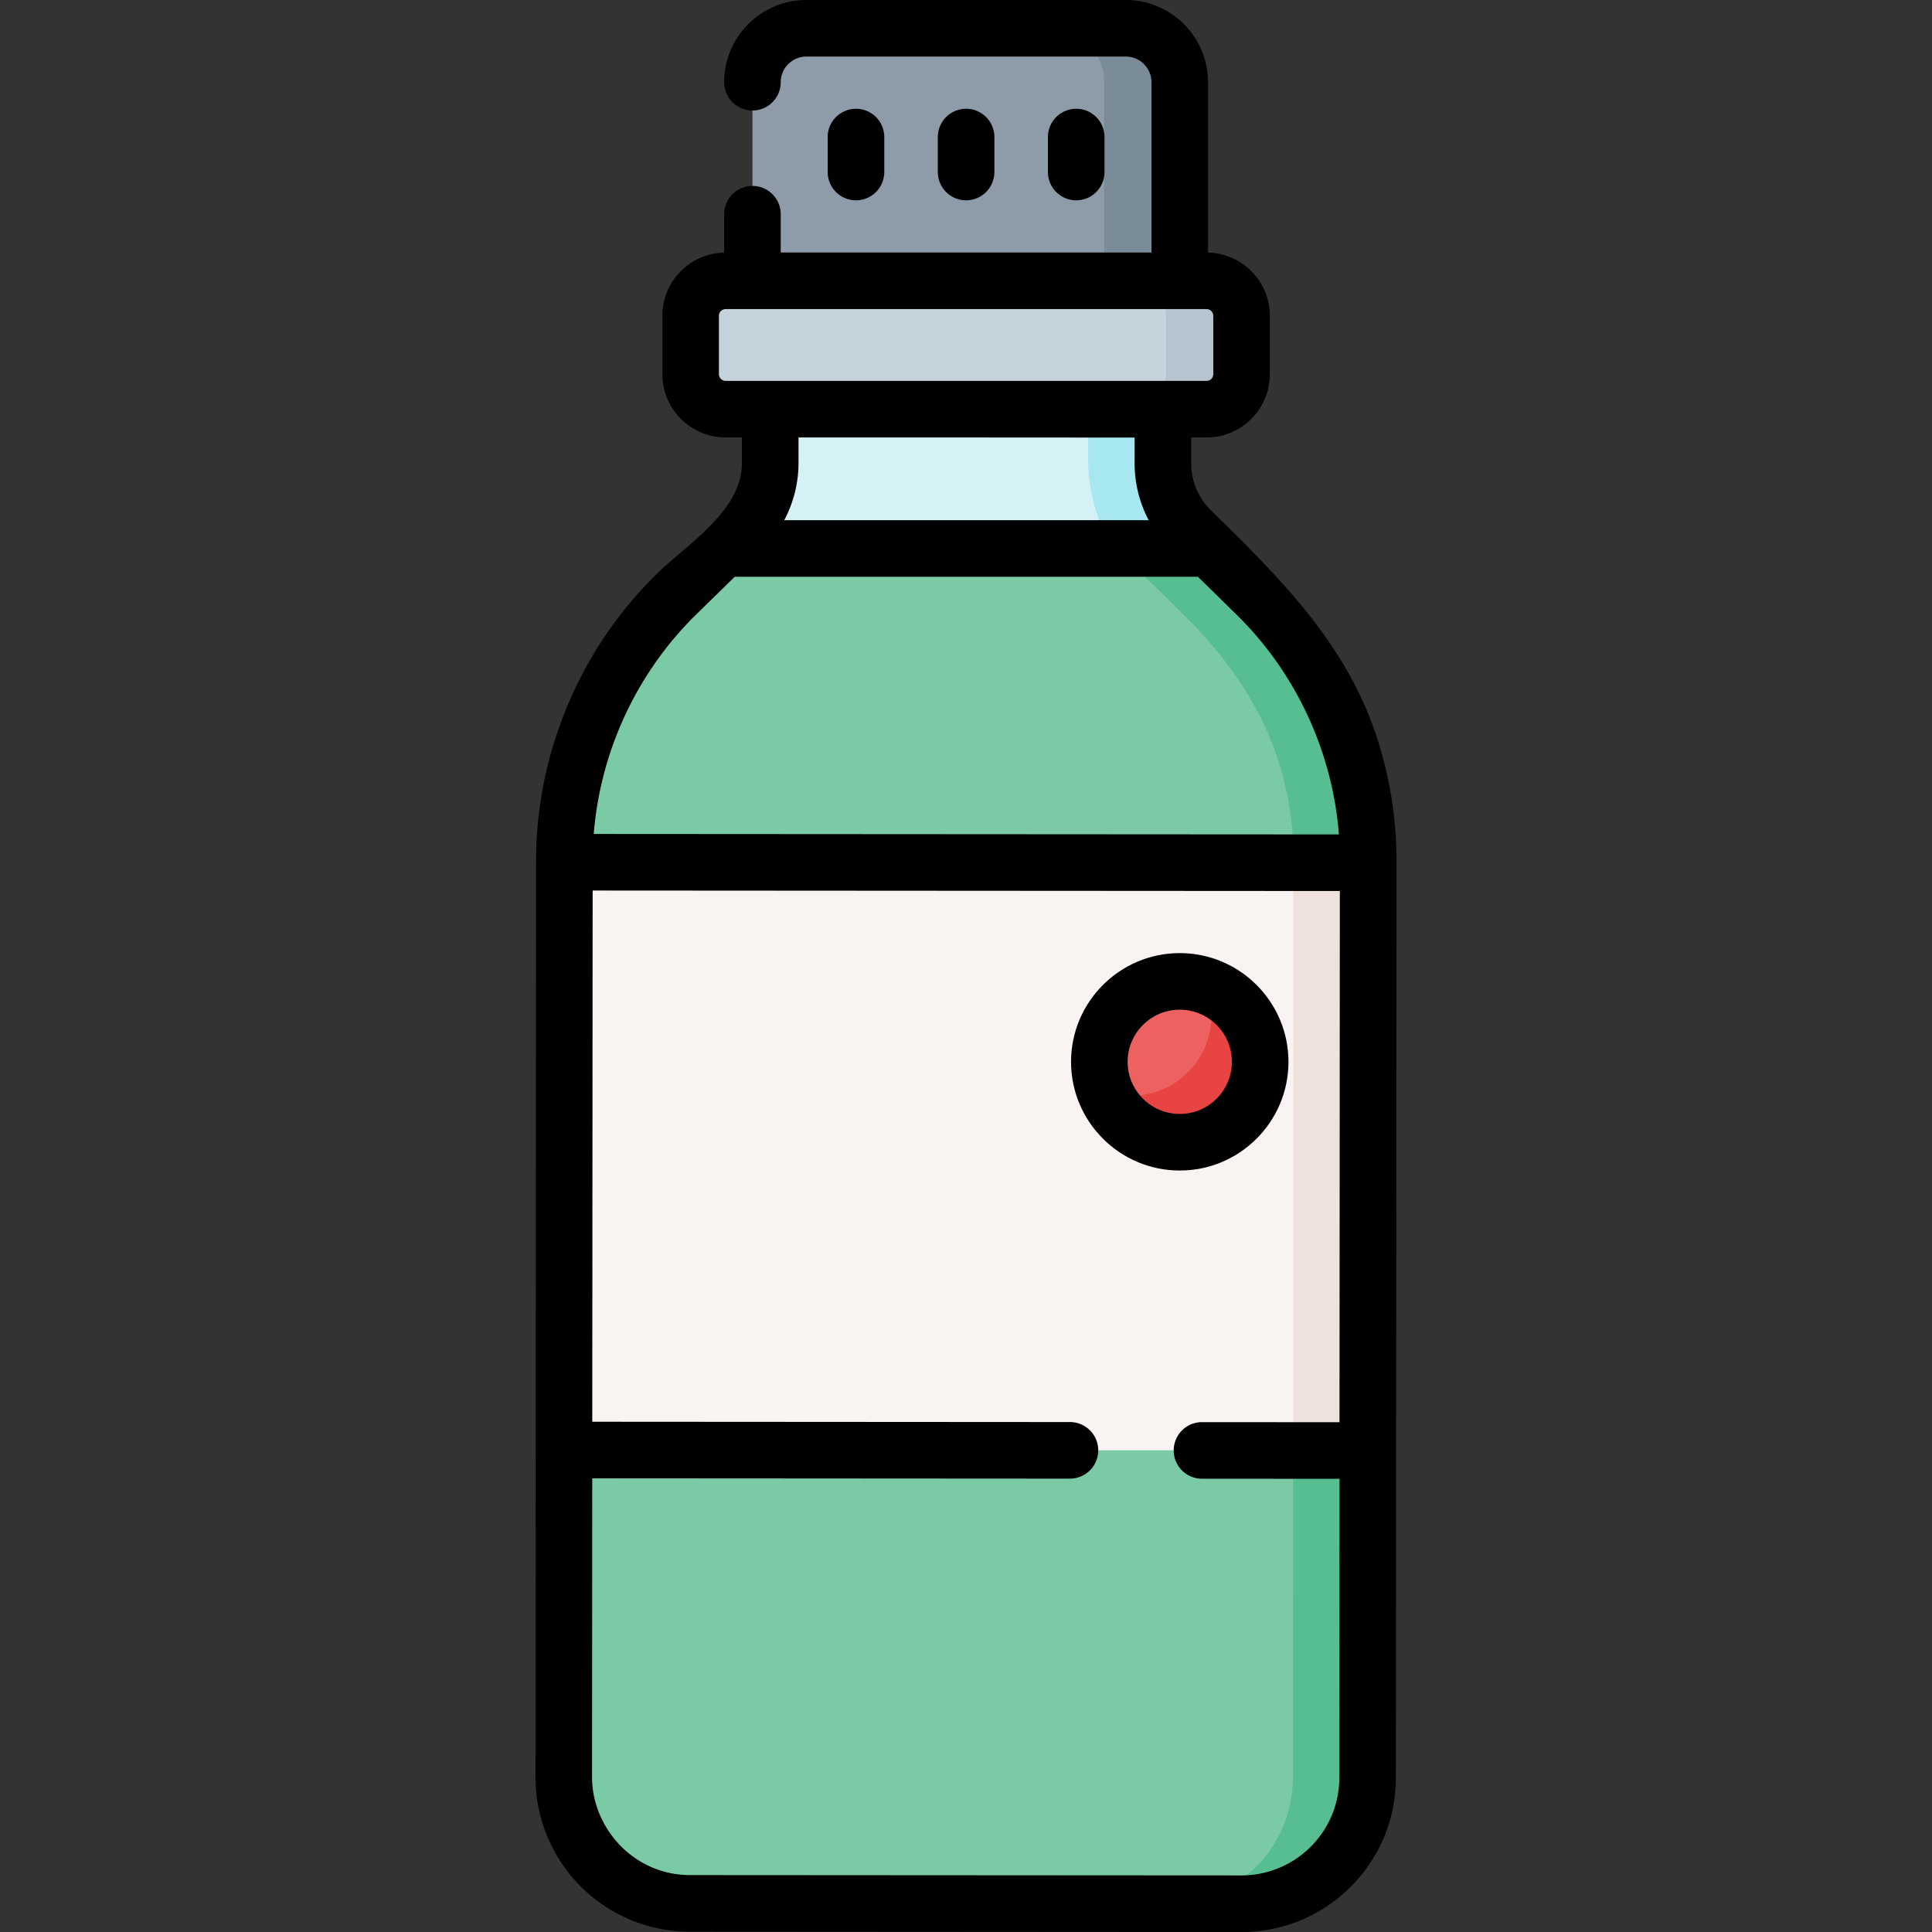 <svg xmlns="http://www.w3.org/2000/svg" width="512" height="512" viewBox="0 0 512.266 512.266"><rect x="0" y="0" width="512.266" height="512.266" fill="#333333" stroke="none"/><path fill="#d4f2f6" d="m308.341 122.908.009-14.385-52.061-.033-52.061-.033-.009 14.385a24.74 24.74 0 0 1-7.44 17.669l-17.385 17.005a98.94 98.94 0 0 0-29.757 70.669l-.163 243.019c-.012 18.473 14.954 33.458 33.427 33.469l73.128.046 73.128.046c18.473.012 33.458-14.954 33.469-33.427l.163-243.019a98.94 98.94 0 0 0-29.668-70.706l-17.363-17.027a24.74 24.74 0 0 1-7.417-17.678"/><path fill="#a6e7f0" d="m362.788 228.32-.16 243.016c-.01 18.476-14.999 33.446-33.466 33.426l-18.897-.01c18.055-.461 32.544-15.24 32.554-33.416l.16-243.016c.02-26.602-10.671-47.243-29.668-65.869l-17.354-17.023c-4.749-4.659-7.424-15.871-7.424-22.524l.01-14.378h19.809l-.01 14.378a24.76 24.76 0 0 0 7.414 17.685l17.364 17.023a98.9 98.9 0 0 1 29.668 70.708"/><path fill="#7acaa6" d="m362.788 228.32-.16 243.016c-.01 18.476-14.999 33.446-33.466 33.426l-73.133-.04-73.123-.05c-18.476-.01-33.446-14.989-33.425-33.465l.16-243.026a98.93 98.93 0 0 1 29.758-70.668l12.354-12.084h128.942l12.424 12.184a98.9 98.9 0 0 1 29.669 70.707"/><path fill="#57be92" d="m362.788 228.32-.16 243.016c-.01 18.476-14.999 33.446-33.466 33.426l-18.887-.01c18.055-.471 32.534-15.24 32.544-33.416l.16-243.016c.02-26.602-10.671-47.243-29.668-65.869l-17.354-17.023h24.738l12.424 12.184a98.9 98.9 0 0 1 29.669 70.708"/><path fill="#8d9ca8" d="M312.81 74.453h-113.3V21.801c0-7.898 6.403-14.301 14.301-14.301h84.699c7.898 0 14.301 6.403 14.301 14.301z"/><path fill="#7a8c98" d="M312.81 21.796v52.653h-20.039V21.796c0-7.895-6.403-14.298-14.298-14.298h20.039c7.896 0 14.298 6.402 14.298 14.298"/><path fill="#c5d3dd" d="M319.918 108.49H192.402a9.28 9.28 0 0 1-9.281-9.281V83.734a9.28 9.28 0 0 1 9.281-9.281h127.516a9.28 9.28 0 0 1 9.281 9.281v15.475a9.28 9.28 0 0 1-9.281 9.281"/><path fill="#b6c4cf" d="M329.202 83.737v15.47c0 5.13-4.158 9.278-9.288 9.278h-20.039c5.13 0 9.288-4.148 9.288-9.278v-15.47a9.29 9.29 0 0 0-9.288-9.288h20.039a9.29 9.29 0 0 1 9.288 9.288"/><path fill="#f9f3f1" d="M149.557 228.686h213.152v155.851H149.557z"/><path fill="#efe2dd" d="M342.93 228.327h19.779v156.271H342.93z"/><path fill="#ee6161" d="M312.81 302.862c-11.777 0-21.324-9.547-21.324-21.324s9.547-21.324 21.324-21.324 21.324 9.547 21.324 21.324-9.547 21.324-21.324 21.324"/><path fill="#e94444" d="M334.132 281.535a21.26 21.26 0 0 1-6.242 15.08 21.23 21.23 0 0 1-15.08 6.252c-8.988 0-16.683-5.571-19.819-13.446a21.2 21.2 0 0 0 6.883 1.142c5.882 0 11.212-2.385 15.079-6.242a21.25 21.25 0 0 0 6.242-15.08 21 21 0 0 0-1.513-7.885 21.14 21.14 0 0 1 8.206 5.1c3.859 3.867 6.244 9.197 6.244 15.079"/><path d="M341.635 281.538c0-15.894-12.931-28.824-28.825-28.824s-28.824 12.931-28.824 28.824 12.931 28.824 28.824 28.824 28.825-12.93 28.825-28.824m-28.825 13.824c-7.623 0-13.824-6.202-13.824-13.824s6.201-13.824 13.824-13.824 13.825 6.202 13.825 13.824-6.202 13.824-13.825 13.824"/><path d="M365.41 196.57c-7.999-25.536-25.79-43.085-44.401-61.339a17.34 17.34 0 0 1-5.168-12.319l.004-6.922h4.072c9.253 0 16.781-7.528 16.781-16.781V83.734c0-9.121-7.319-16.551-16.39-16.761V21.8c0-12.021-9.779-21.8-21.8-21.8h-84.699c-12.021 0-21.8 9.78-21.8 21.8a7.5 7.5 0 0 0 15 0c0-3.75 3.051-6.8 6.8-6.8h84.699c3.749 0 6.8 3.051 6.8 6.8v45.153H207.01V56.796a7.5 7.5 0 0 0-15 0v10.177c-9.071.211-16.39 7.64-16.39 16.761v15.475c0 9.253 7.528 16.781 16.781 16.781h4.322l-.004 6.848c-.009 12.599-14.543 21.464-22.57 29.316-9.528 9.32-17.154 20.361-22.569 32.389a107.1 107.1 0 0 0-8.865 32.752 105 105 0 0 0-.574 10.601c-.023.237-.166 243.302-.166 243.302-.007 10.804 4.325 21.306 11.976 28.964 6.218 6.224 14.088 10.195 22.623 11.516l.11.019c.5.076 1.003.135 1.507.193.194.022.386.052.581.072.323.032.65.05.975.075 1.041.08 2.09.135 3.151.135l146.282.092c4.099 0 8.106-.598 11.922-1.754 6.356-1.923 12.181-5.393 17.015-10.22 7.583-7.573 11.82-17.597 11.995-28.287.004-.221.179-243.681.179-243.681.006-10.816-1.679-21.53-4.881-31.752m-173.008-95.58a1.783 1.783 0 0 1-1.781-1.781V83.734c0-.982.799-1.781 1.781-1.781h127.516c.982 0 1.781.799 1.781 1.781v15.475c0 .982-.799 1.781-1.781 1.781zm112.168 36.938h-96.629c2.443-4.616 3.775-9.806 3.779-15.081l.004-6.856h44.561l44.561.028-.004 6.884c-.004 5.251 1.311 10.42 3.728 15.025m-146.849 80.164a92.1 92.1 0 0 1 7.53-27.389c4.651-10.33 11.203-19.815 19.389-27.825l10.172-9.95h122.82l10.237 10.04c15.756 15.448 25.431 36.376 27.143 58.281l-197.588-.124a90 90 0 0 1 .297-3.033m160.983 173.985 36.476.023-.059 79.49c-.071 6.835-2.762 13.25-7.606 18.088a25.94 25.94 0 0 1-18.32 7.584h-.029l-146.256-.09a25.48 25.48 0 0 1-15.035-4.877c-6.685-4.849-10.9-12.798-10.894-21.084l.052-79.236 126.656.08a7.5 7.5 0 0 0 .005-15l-126.651-.08.093-140.851 198.118.125-.089 140.851-36.456-.023a7.5 7.5 0 0 0-.005 15"/><path d="M234.462 45.612v-9.271a7.5 7.5 0 0 0-15 0v9.271a7.5 7.5 0 0 0 15 0M263.66 45.612v-9.271a7.5 7.5 0 0 0-15 0v9.271a7.5 7.5 0 0 0 15 0M292.857 45.612v-9.271c0-4.142-3.357-7.5-7.5-7.5s-7.5 3.358-7.5 7.5v9.271c0 4.142 3.357 7.5 7.5 7.5s7.5-3.358 7.5-7.5"/></svg>